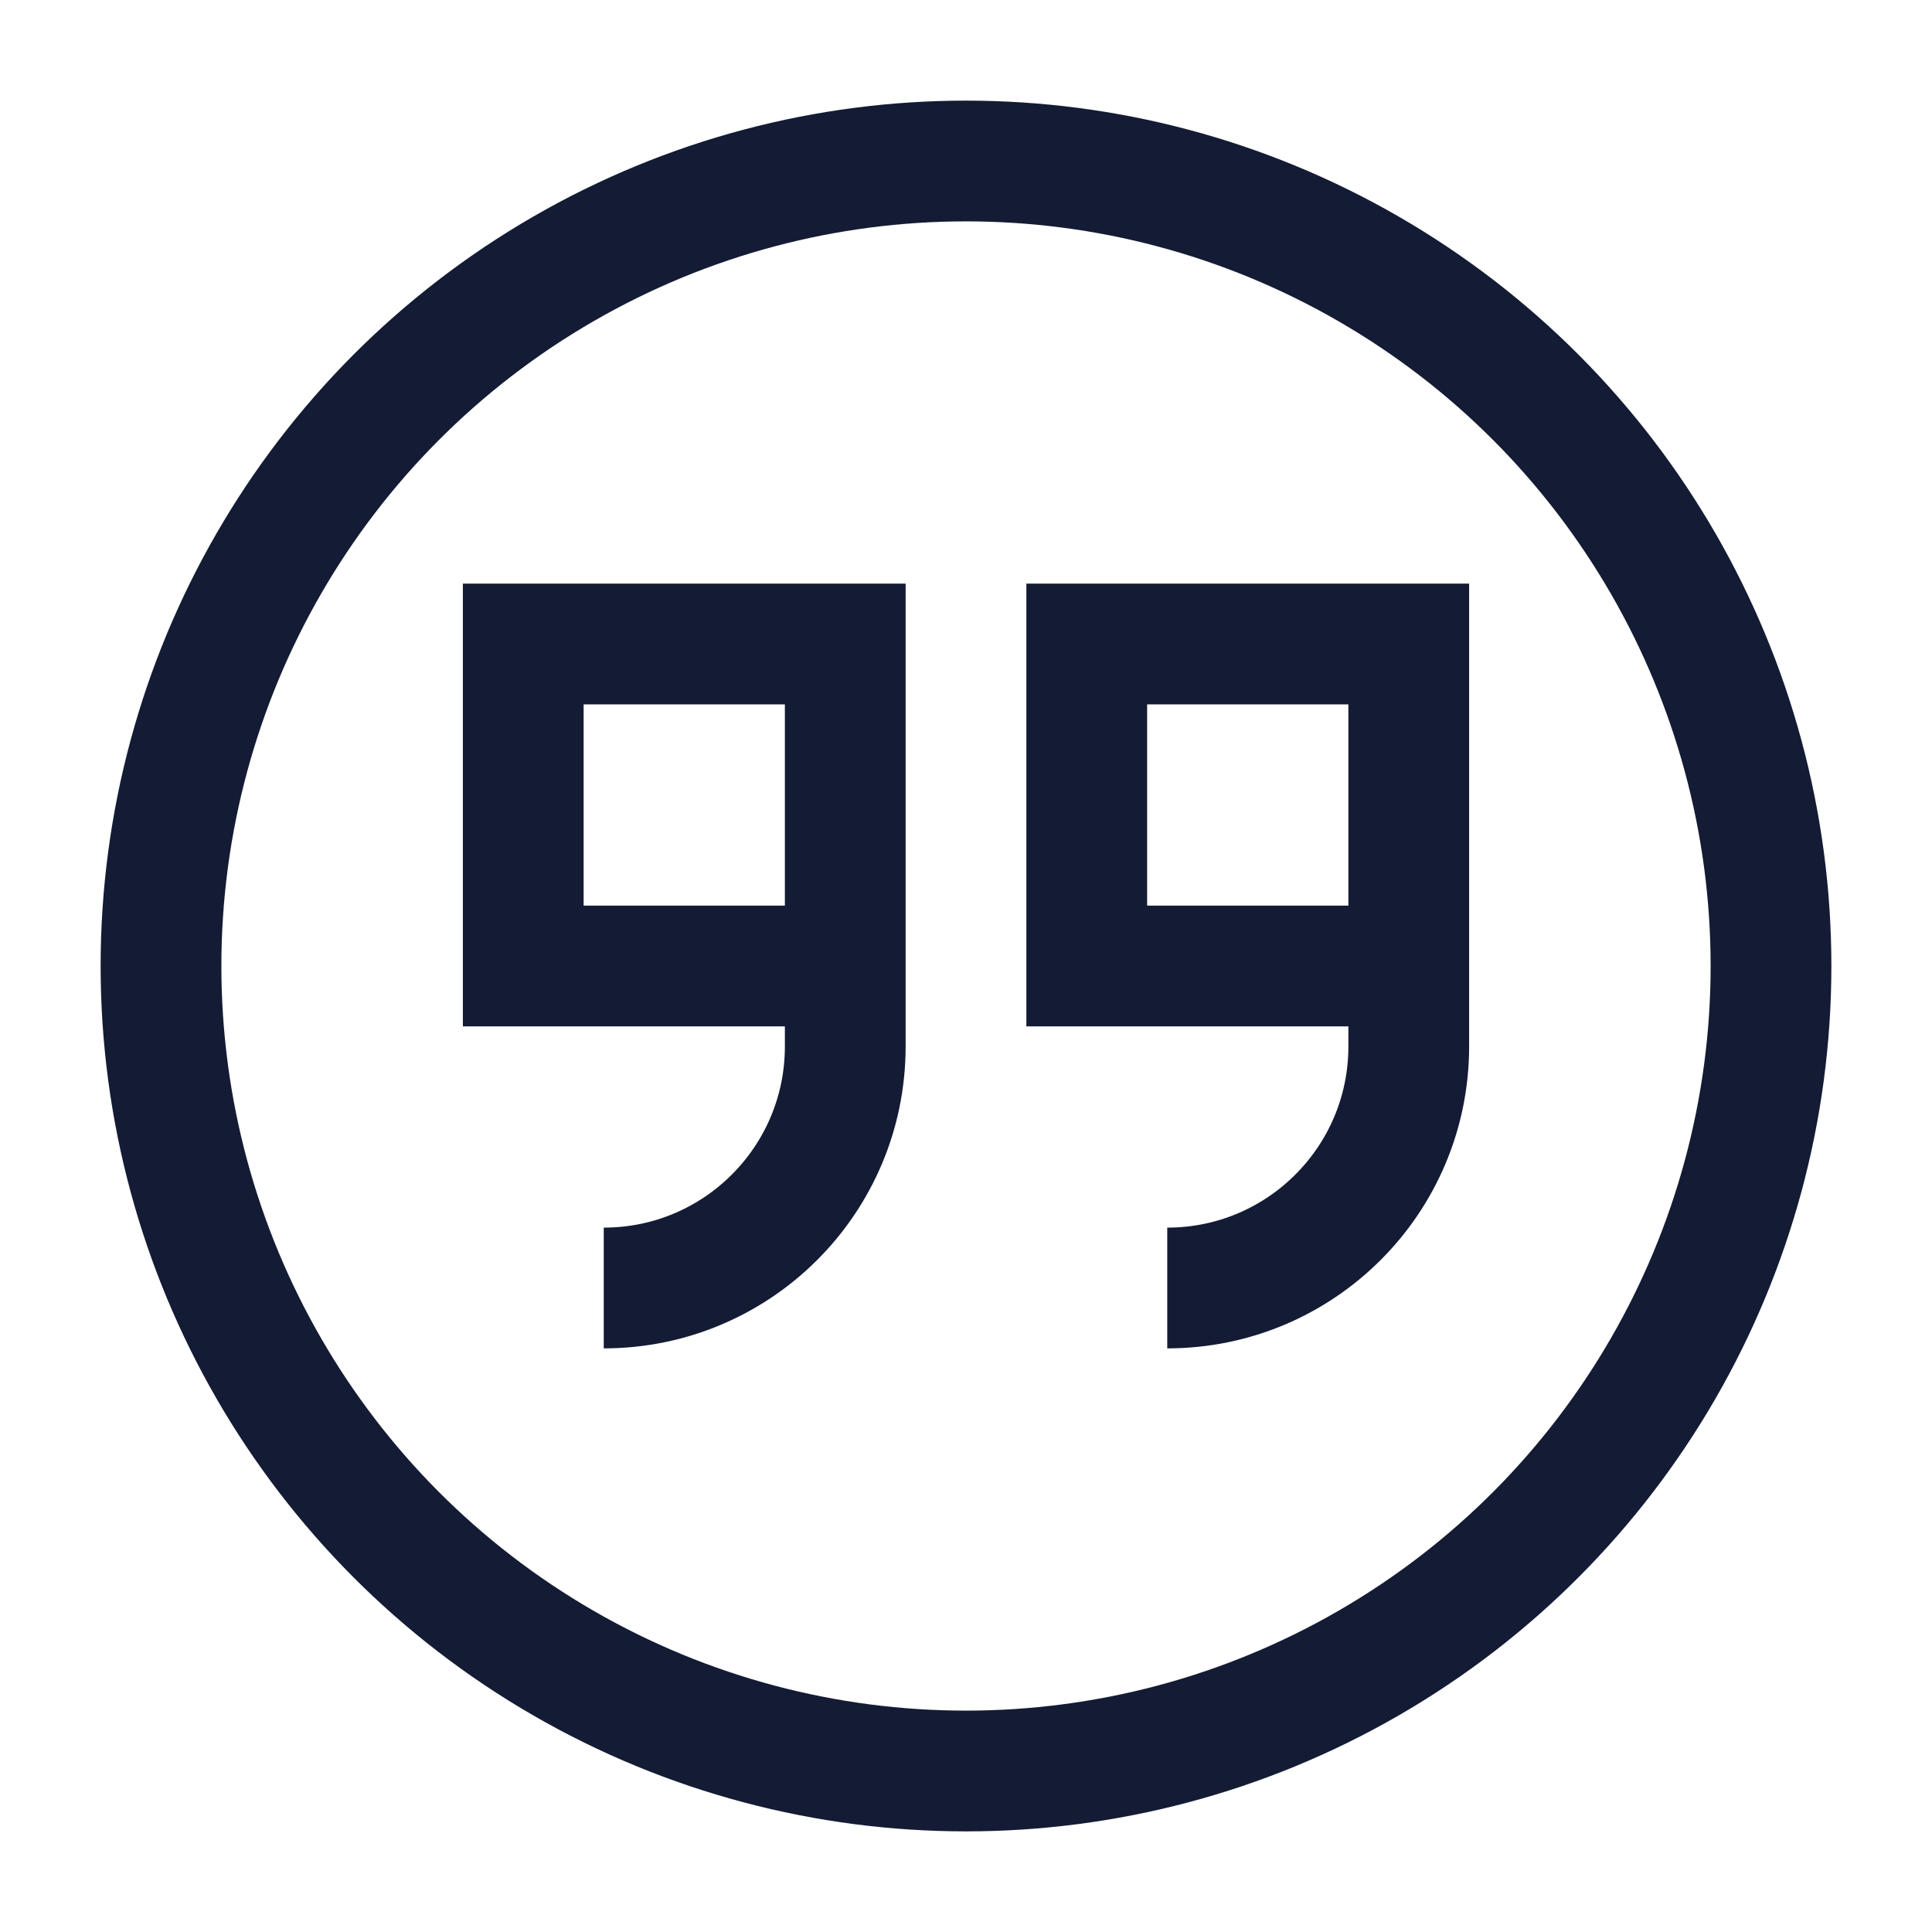 <svg width="24" height="24" viewBox="0 0 24 24" fill="none" xmlns="http://www.w3.org/2000/svg">
<circle cx="12" cy="12" r="10" stroke="#141B34" stroke-width="1.5"/>
<path d="M10.5 12V8H6.5V12H10.5ZM10.5 12V13C10.5 14.657 9.157 16 7.5 16M17.5 12V8H13.5V12H17.5ZM17.5 12V13C17.5 14.657 16.157 16 14.5 16" stroke="#141B34" stroke-width="1.5"/>
</svg>

